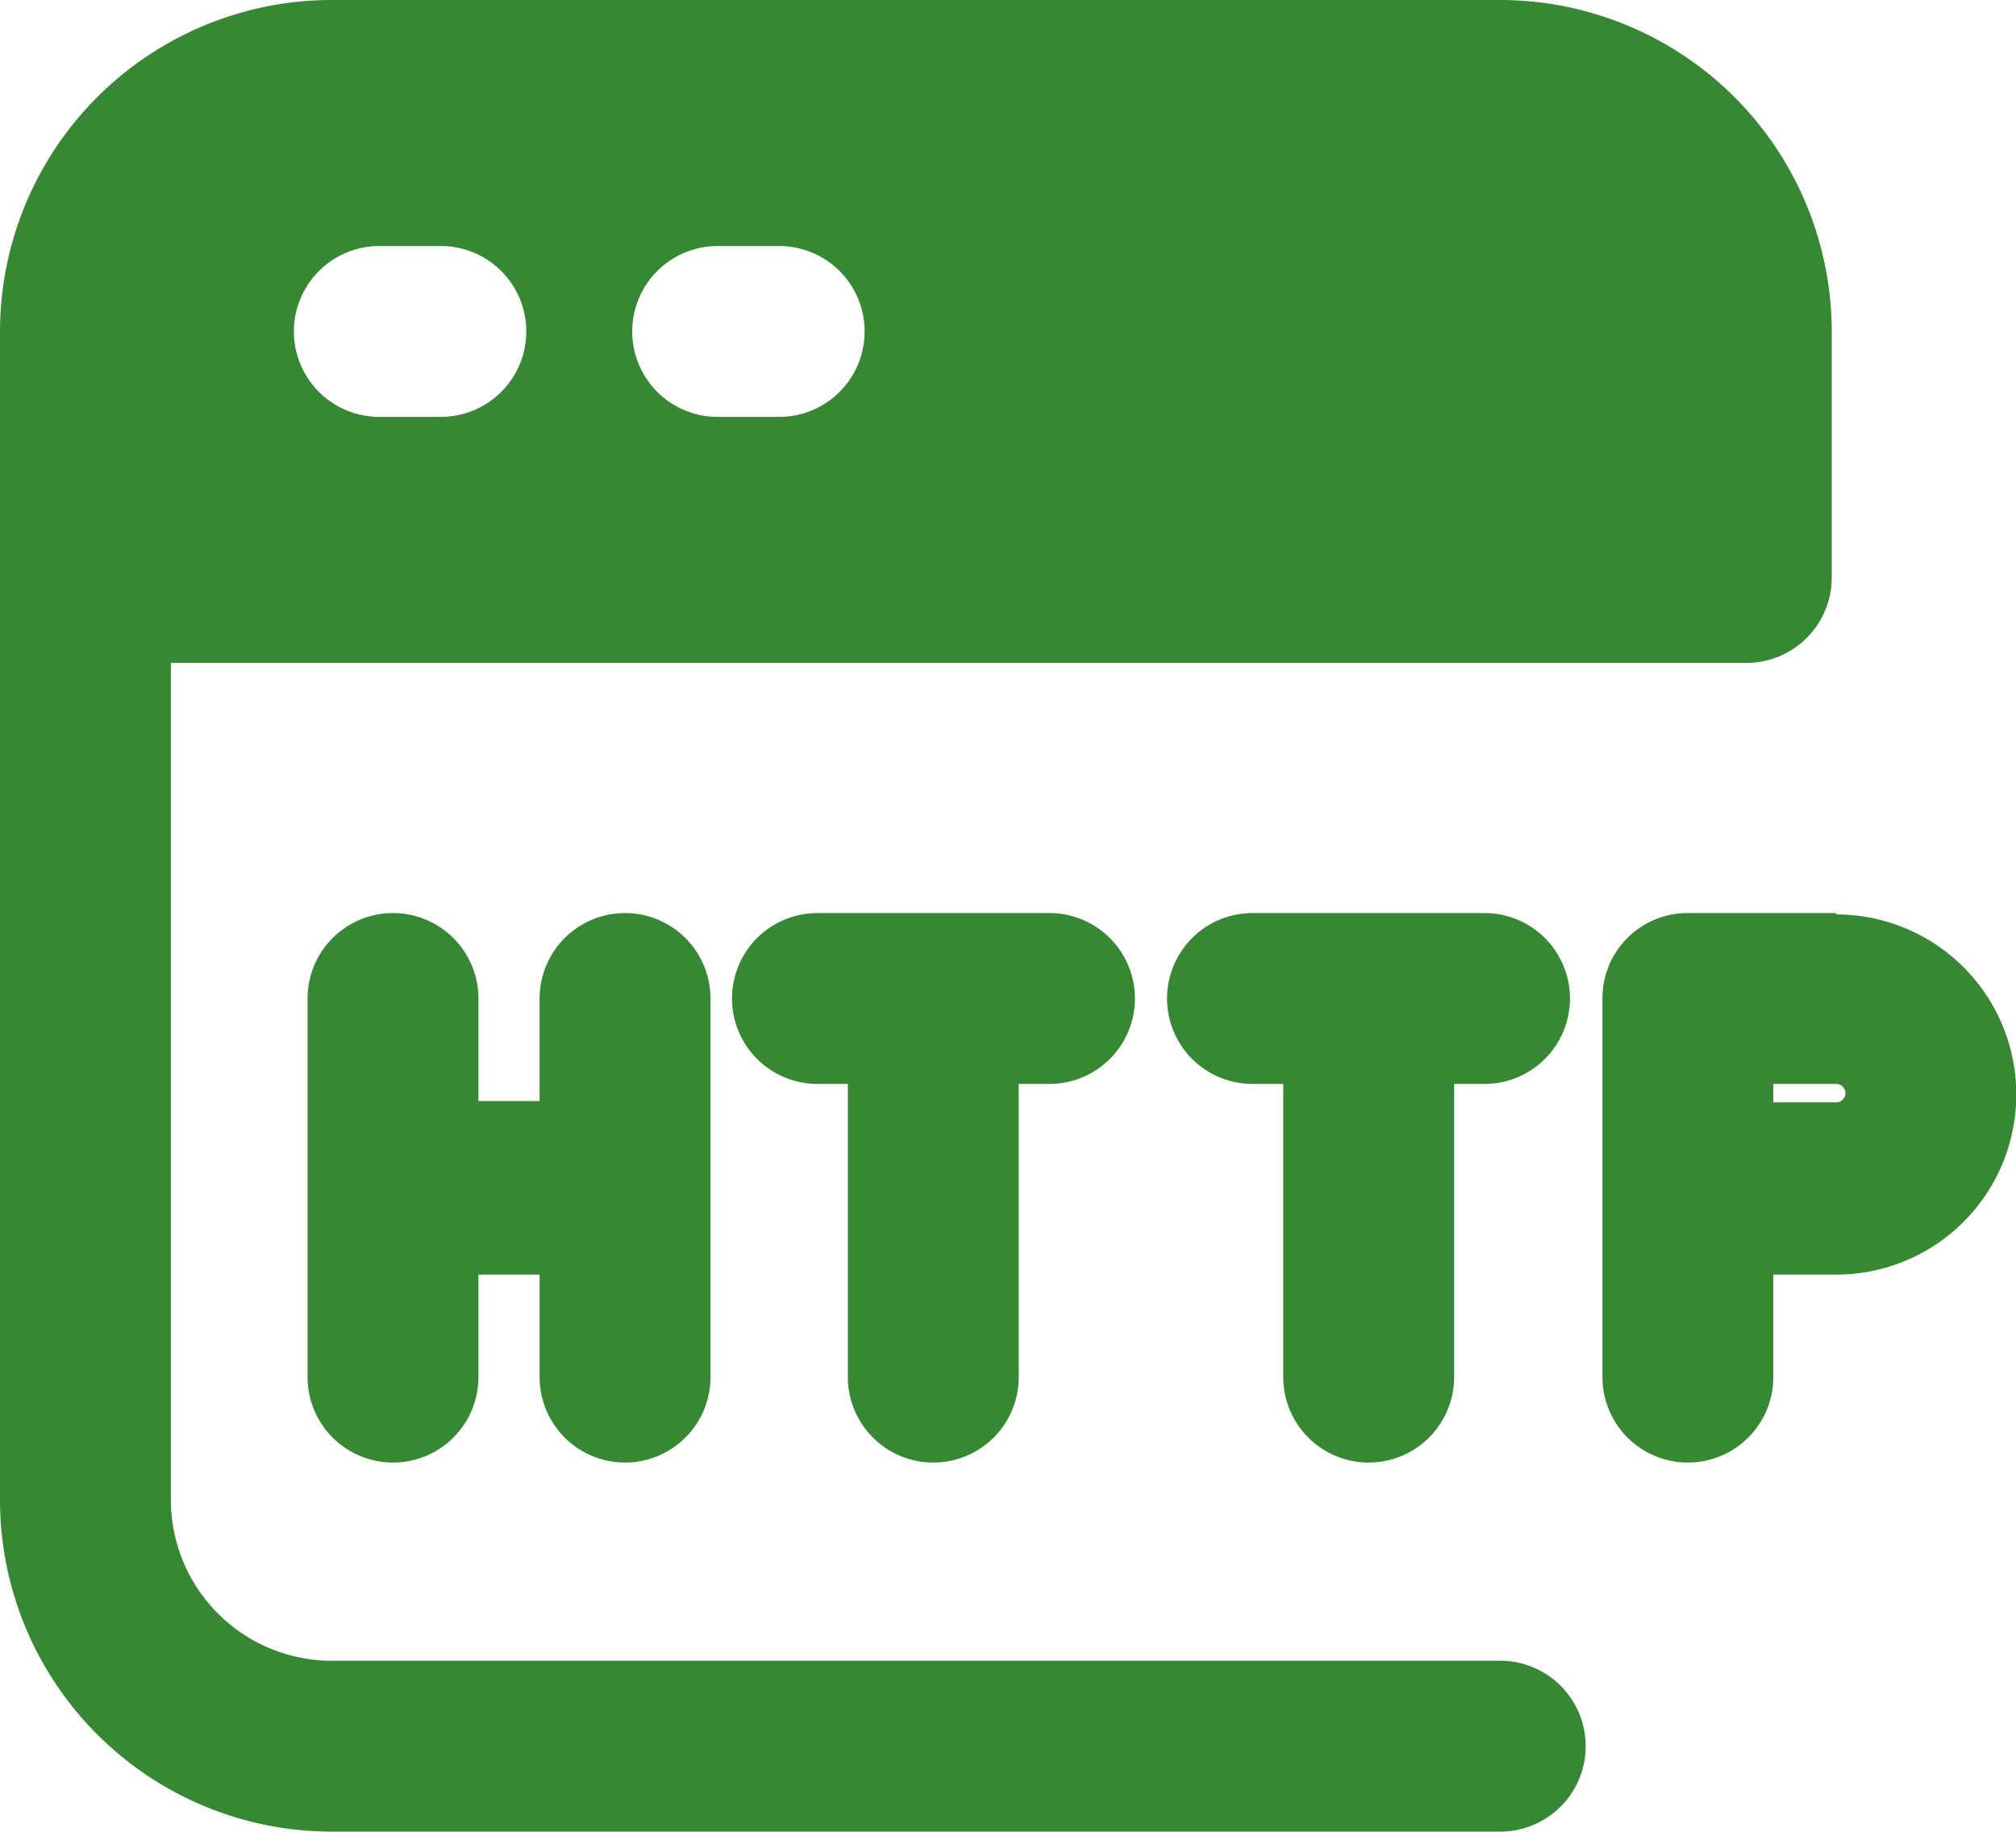 <svg viewBox="0 0 1127 1024" xmlns="http://www.w3.org/2000/svg" width="140.875" height="128"><path d="M838.687 928.478H185.313a89.982 89.982 0 0 1-89.79-89.791v-468.06h880.716A47.761 47.761 0 0 0 1024 322.866V185.313A185.504 185.504 0 0 0 838.687 0H185.313A185.504 185.504 0 0 0 0 185.313v653.374A185.504 185.504 0 0 0 185.313 1024h653.374a47.761 47.761 0 0 0 0-95.522zM401.194 137.552h34.388a47.761 47.761 0 1 1 0 95.523h-34.388a47.761 47.761 0 0 1 0-95.523zm-189.134 0h34.388a47.761 47.761 0 1 1 0 95.523H212.06a47.761 47.761 0 0 1 0-95.523z" fill="#368832"/><path d="M349.42 817.672a47.761 47.761 0 0 0 47.762-47.762V558.233a47.761 47.761 0 0 0-95.522 0v57.313h-34.197v-57.313a47.761 47.761 0 0 0-95.523 0V769.91a47.761 47.761 0 0 0 95.523 0v-57.313h34.197v57.313a47.761 47.761 0 0 0 47.76 47.762zm172.323 0a47.761 47.761 0 0 0 47.761-47.762V605.994H586.7a47.761 47.761 0 0 0 0-95.522H456.98a47.761 47.761 0 0 0 0 95.522h17.003V769.91a47.761 47.761 0 0 0 47.761 47.762zm243.391 0a47.761 47.761 0 0 0 47.762-47.762V605.994h17.003a47.761 47.761 0 0 0 0-95.522h-129.72a47.761 47.761 0 0 0 0 95.522h17.194V769.91a47.761 47.761 0 0 0 47.761 47.762zm261.35-307.2H943.57a47.57 47.57 0 0 0-47.761 47.76V769.91a47.761 47.761 0 0 0 95.522 0v-57.313h35.153a100.68 100.68 0 1 0 0-201.361zm0 105.838H991.33v-10.316h35.153a5.158 5.158 0 0 1 0 10.316z" fill="#368832"/></svg>